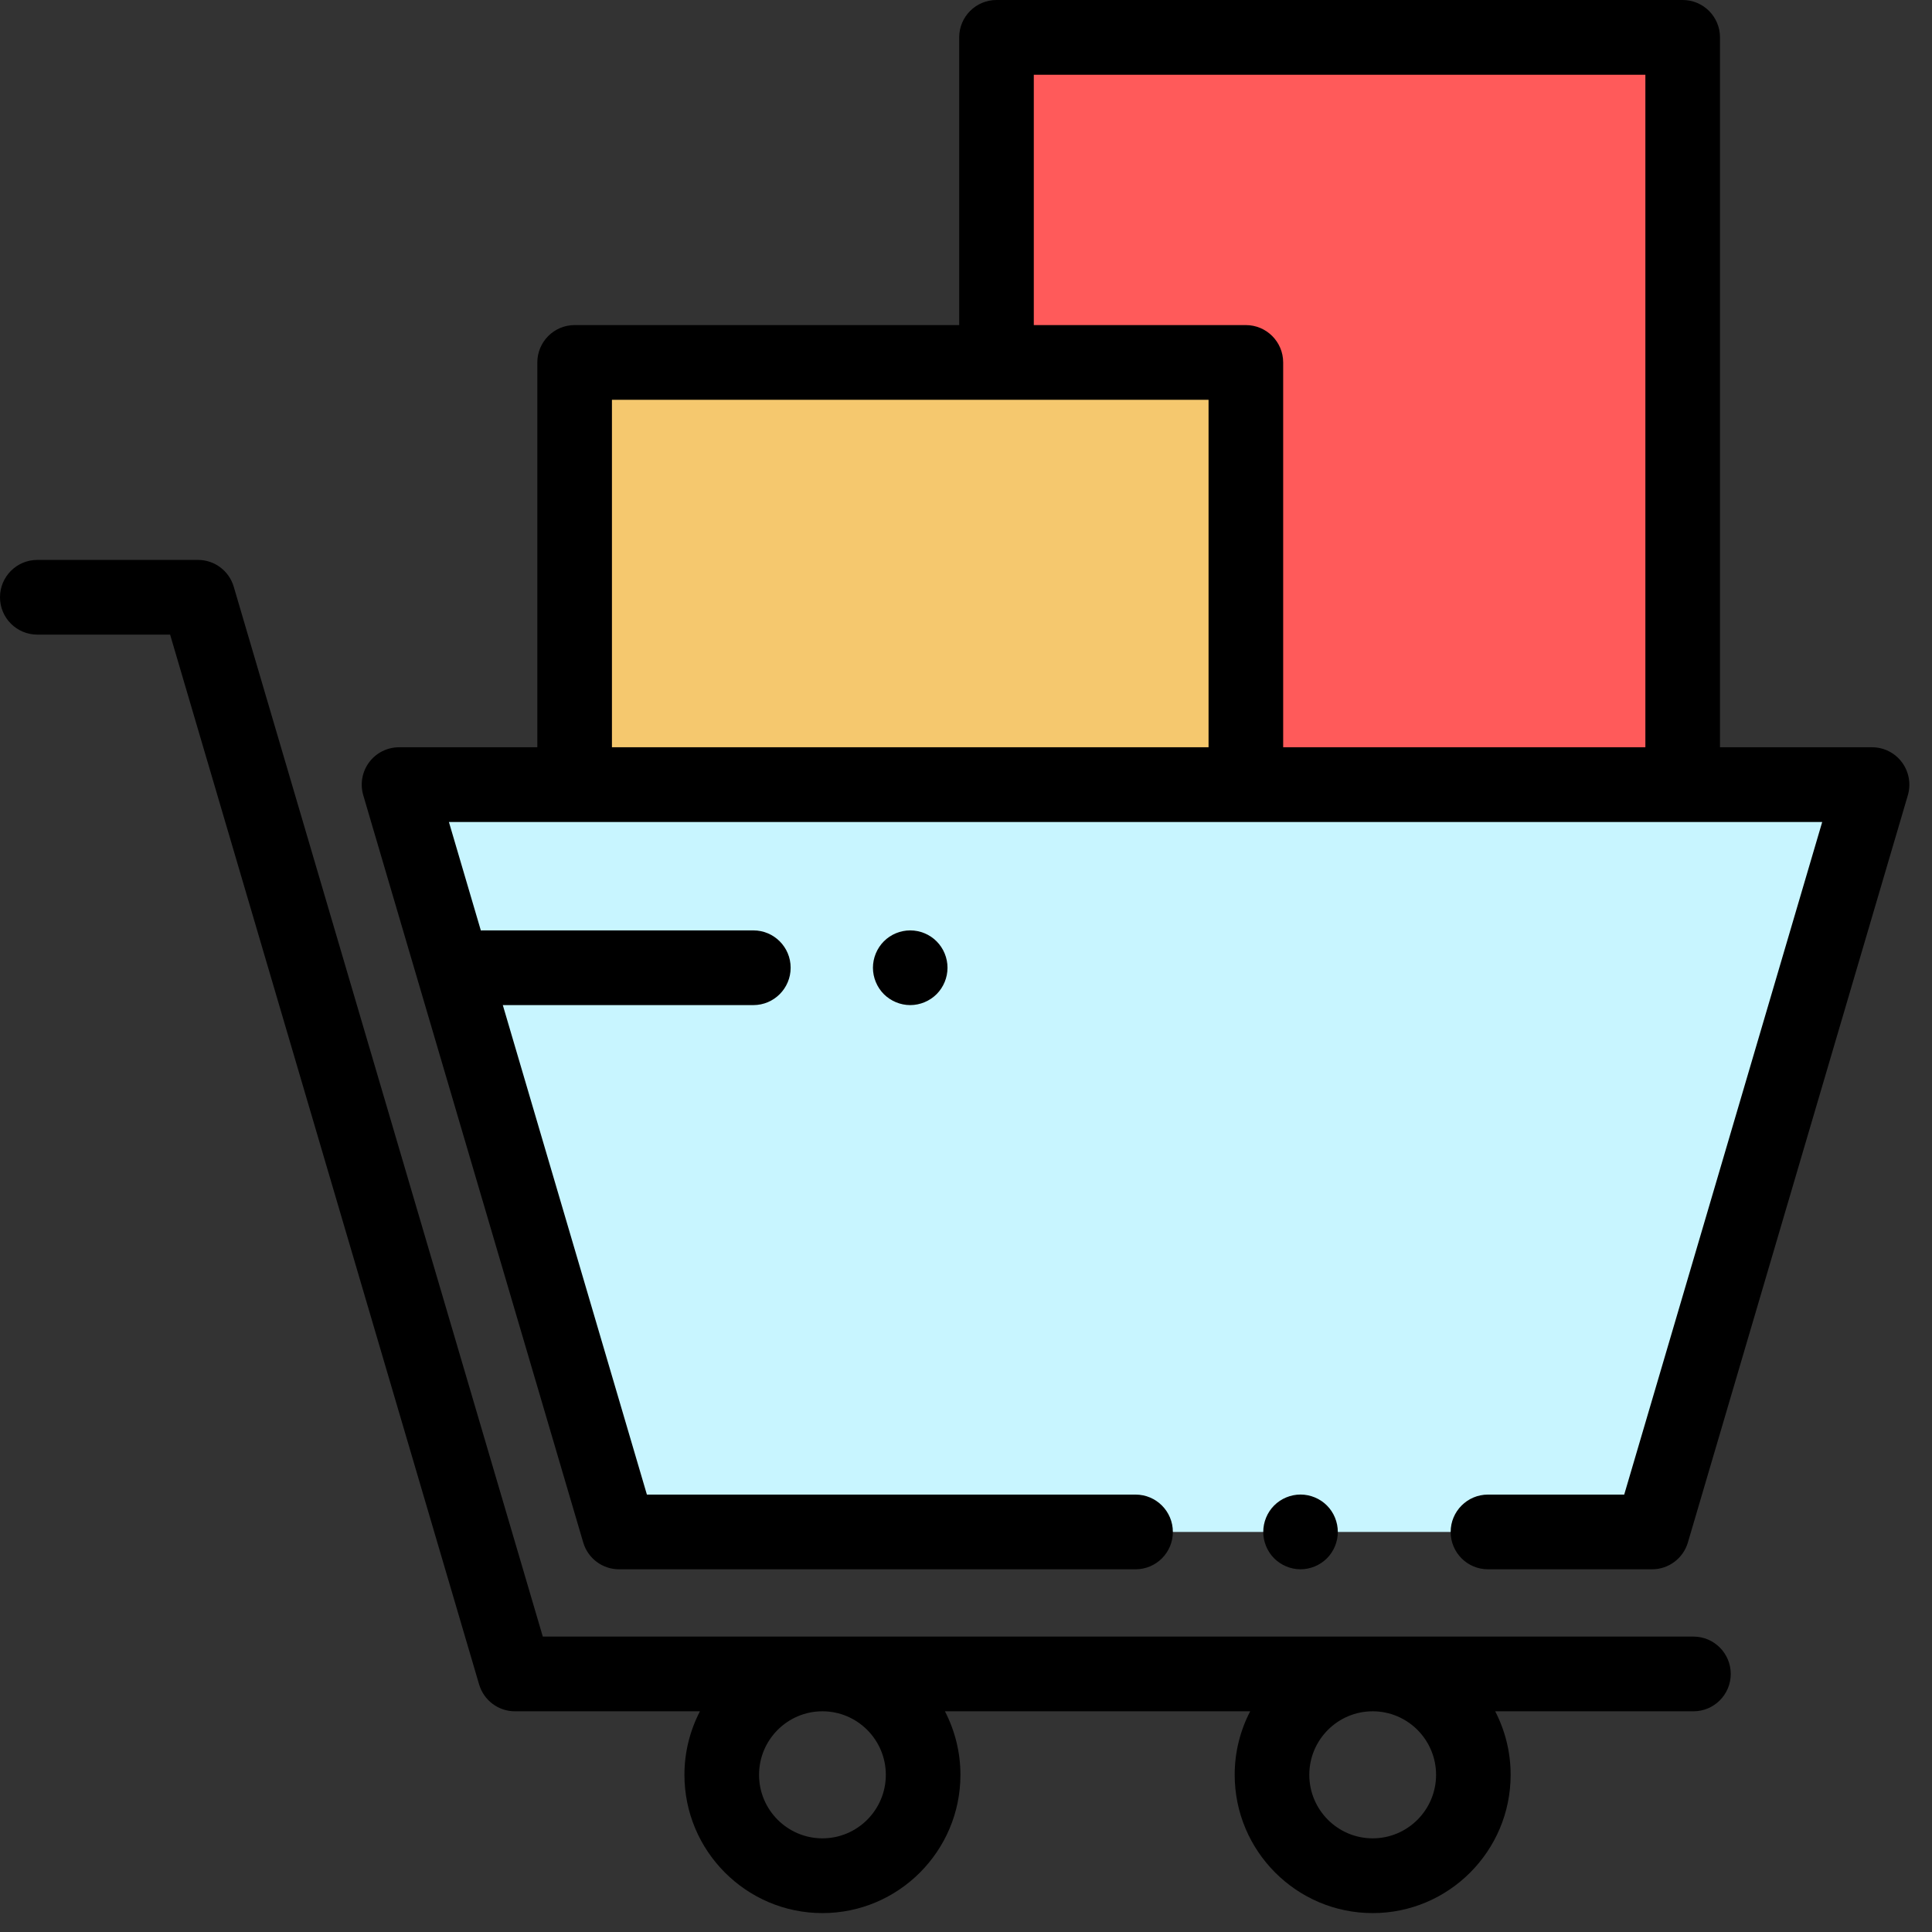 <svg width="42" height="42" viewBox="0 0 42 42" fill="none" xmlns="http://www.w3.org/2000/svg">
<rect x="0" y="0" width="42" height="42" fill="#333333" stroke="none"/>
<path d="M40.697 17.058H8.675L13.457 33.303H35.915L40.697 17.058Z" fill="#C8F5FF"/>
<path d="M27.084 7.879H12.492V17.058H27.084V7.879Z" fill="#F5C86E"/>
<path d="M21.663 0.812V7.879H27.084V17.058H36.58V0.812H21.663Z" fill="#FF5A5A"/>
<path d="M28.846 33.877C28.997 33.726 29.083 33.516 29.083 33.303C29.083 33.089 28.997 32.879 28.846 32.728C28.695 32.577 28.486 32.49 28.272 32.49C28.059 32.49 27.849 32.577 27.699 32.728C27.548 32.879 27.462 33.088 27.462 33.303C27.462 33.516 27.548 33.726 27.699 33.877C27.85 34.028 28.059 34.115 28.272 34.115C28.486 34.115 28.694 34.028 28.846 33.877Z" fill="black"/>
<path d="M41.346 16.571C41.193 16.366 40.953 16.245 40.697 16.245H37.391V0.812C37.391 0.364 37.028 0 36.58 0H21.663C21.215 0 20.852 0.364 20.852 0.812V7.067H12.492C12.044 7.067 11.681 7.431 11.681 7.879V16.245H8.675C8.419 16.245 8.178 16.366 8.025 16.571C7.872 16.776 7.825 17.042 7.897 17.288L12.679 33.533C12.781 33.878 13.097 34.115 13.457 34.115H24.686C25.134 34.115 25.497 33.752 25.497 33.303C25.497 32.855 25.134 32.491 24.686 32.491H14.063L9.759 17.87H12.492H27.084H36.58H39.613L35.309 32.491H32.347C31.899 32.491 31.536 32.855 31.536 33.303C31.536 33.752 31.899 34.115 32.347 34.115H35.915C36.274 34.115 36.591 33.878 36.693 33.533L41.475 17.288C41.547 17.042 41.499 16.776 41.346 16.571ZM13.303 8.691H21.663H26.273V16.245H13.303V8.691ZM27.895 16.245V7.879C27.895 7.431 27.532 7.067 27.084 7.067H22.474V1.625H35.769V16.245H27.895Z" fill="black"/>
<path d="M36.814 35.578H11.8L5.081 12.754C4.98 12.409 4.663 12.172 4.304 12.172H0.811C0.363 12.172 0 12.536 0 12.984C0 13.433 0.363 13.796 0.811 13.796H3.698L10.416 36.62C10.518 36.965 10.834 37.202 11.194 37.202H15.216C15.002 37.616 14.879 38.086 14.879 38.583C14.879 40.24 16.225 41.589 17.879 41.589C19.533 41.589 20.879 40.24 20.879 38.583C20.879 38.086 20.756 37.616 20.542 37.202H27.178C26.963 37.616 26.841 38.086 26.841 38.583C26.841 40.24 28.187 41.589 29.841 41.589C31.495 41.589 32.84 40.24 32.84 38.583C32.84 38.086 32.718 37.616 32.504 37.202H36.814C37.262 37.202 37.625 36.839 37.625 36.39C37.625 35.942 37.262 35.578 36.814 35.578ZM19.257 38.583C19.257 39.345 18.639 39.964 17.879 39.964C17.119 39.964 16.501 39.345 16.501 38.583C16.501 37.822 17.119 37.202 17.879 37.202C18.639 37.202 19.257 37.822 19.257 38.583ZM31.219 38.583C31.219 39.345 30.601 39.964 29.841 39.964C29.081 39.964 28.463 39.345 28.463 38.583C28.463 37.822 29.081 37.202 29.841 37.202C30.601 37.202 31.219 37.822 31.219 38.583Z" fill="black"/>
<path d="M19.787 21.85C19.574 21.85 19.366 21.763 19.214 21.612C19.064 21.461 18.977 21.252 18.977 21.038C18.977 20.824 19.064 20.615 19.214 20.464C19.365 20.312 19.574 20.226 19.787 20.226C20.001 20.226 20.211 20.312 20.361 20.464C20.512 20.615 20.598 20.824 20.598 21.038C20.598 21.252 20.512 21.461 20.361 21.612C20.21 21.763 20.001 21.85 19.787 21.85Z" fill="black"/>
<path d="M16.378 21.85H10.491C10.044 21.85 9.681 21.486 9.681 21.038C9.681 20.589 10.044 20.226 10.491 20.226H16.378C16.825 20.226 17.188 20.589 17.188 21.038C17.188 21.486 16.825 21.85 16.378 21.85Z" fill="black"/>
</svg>
